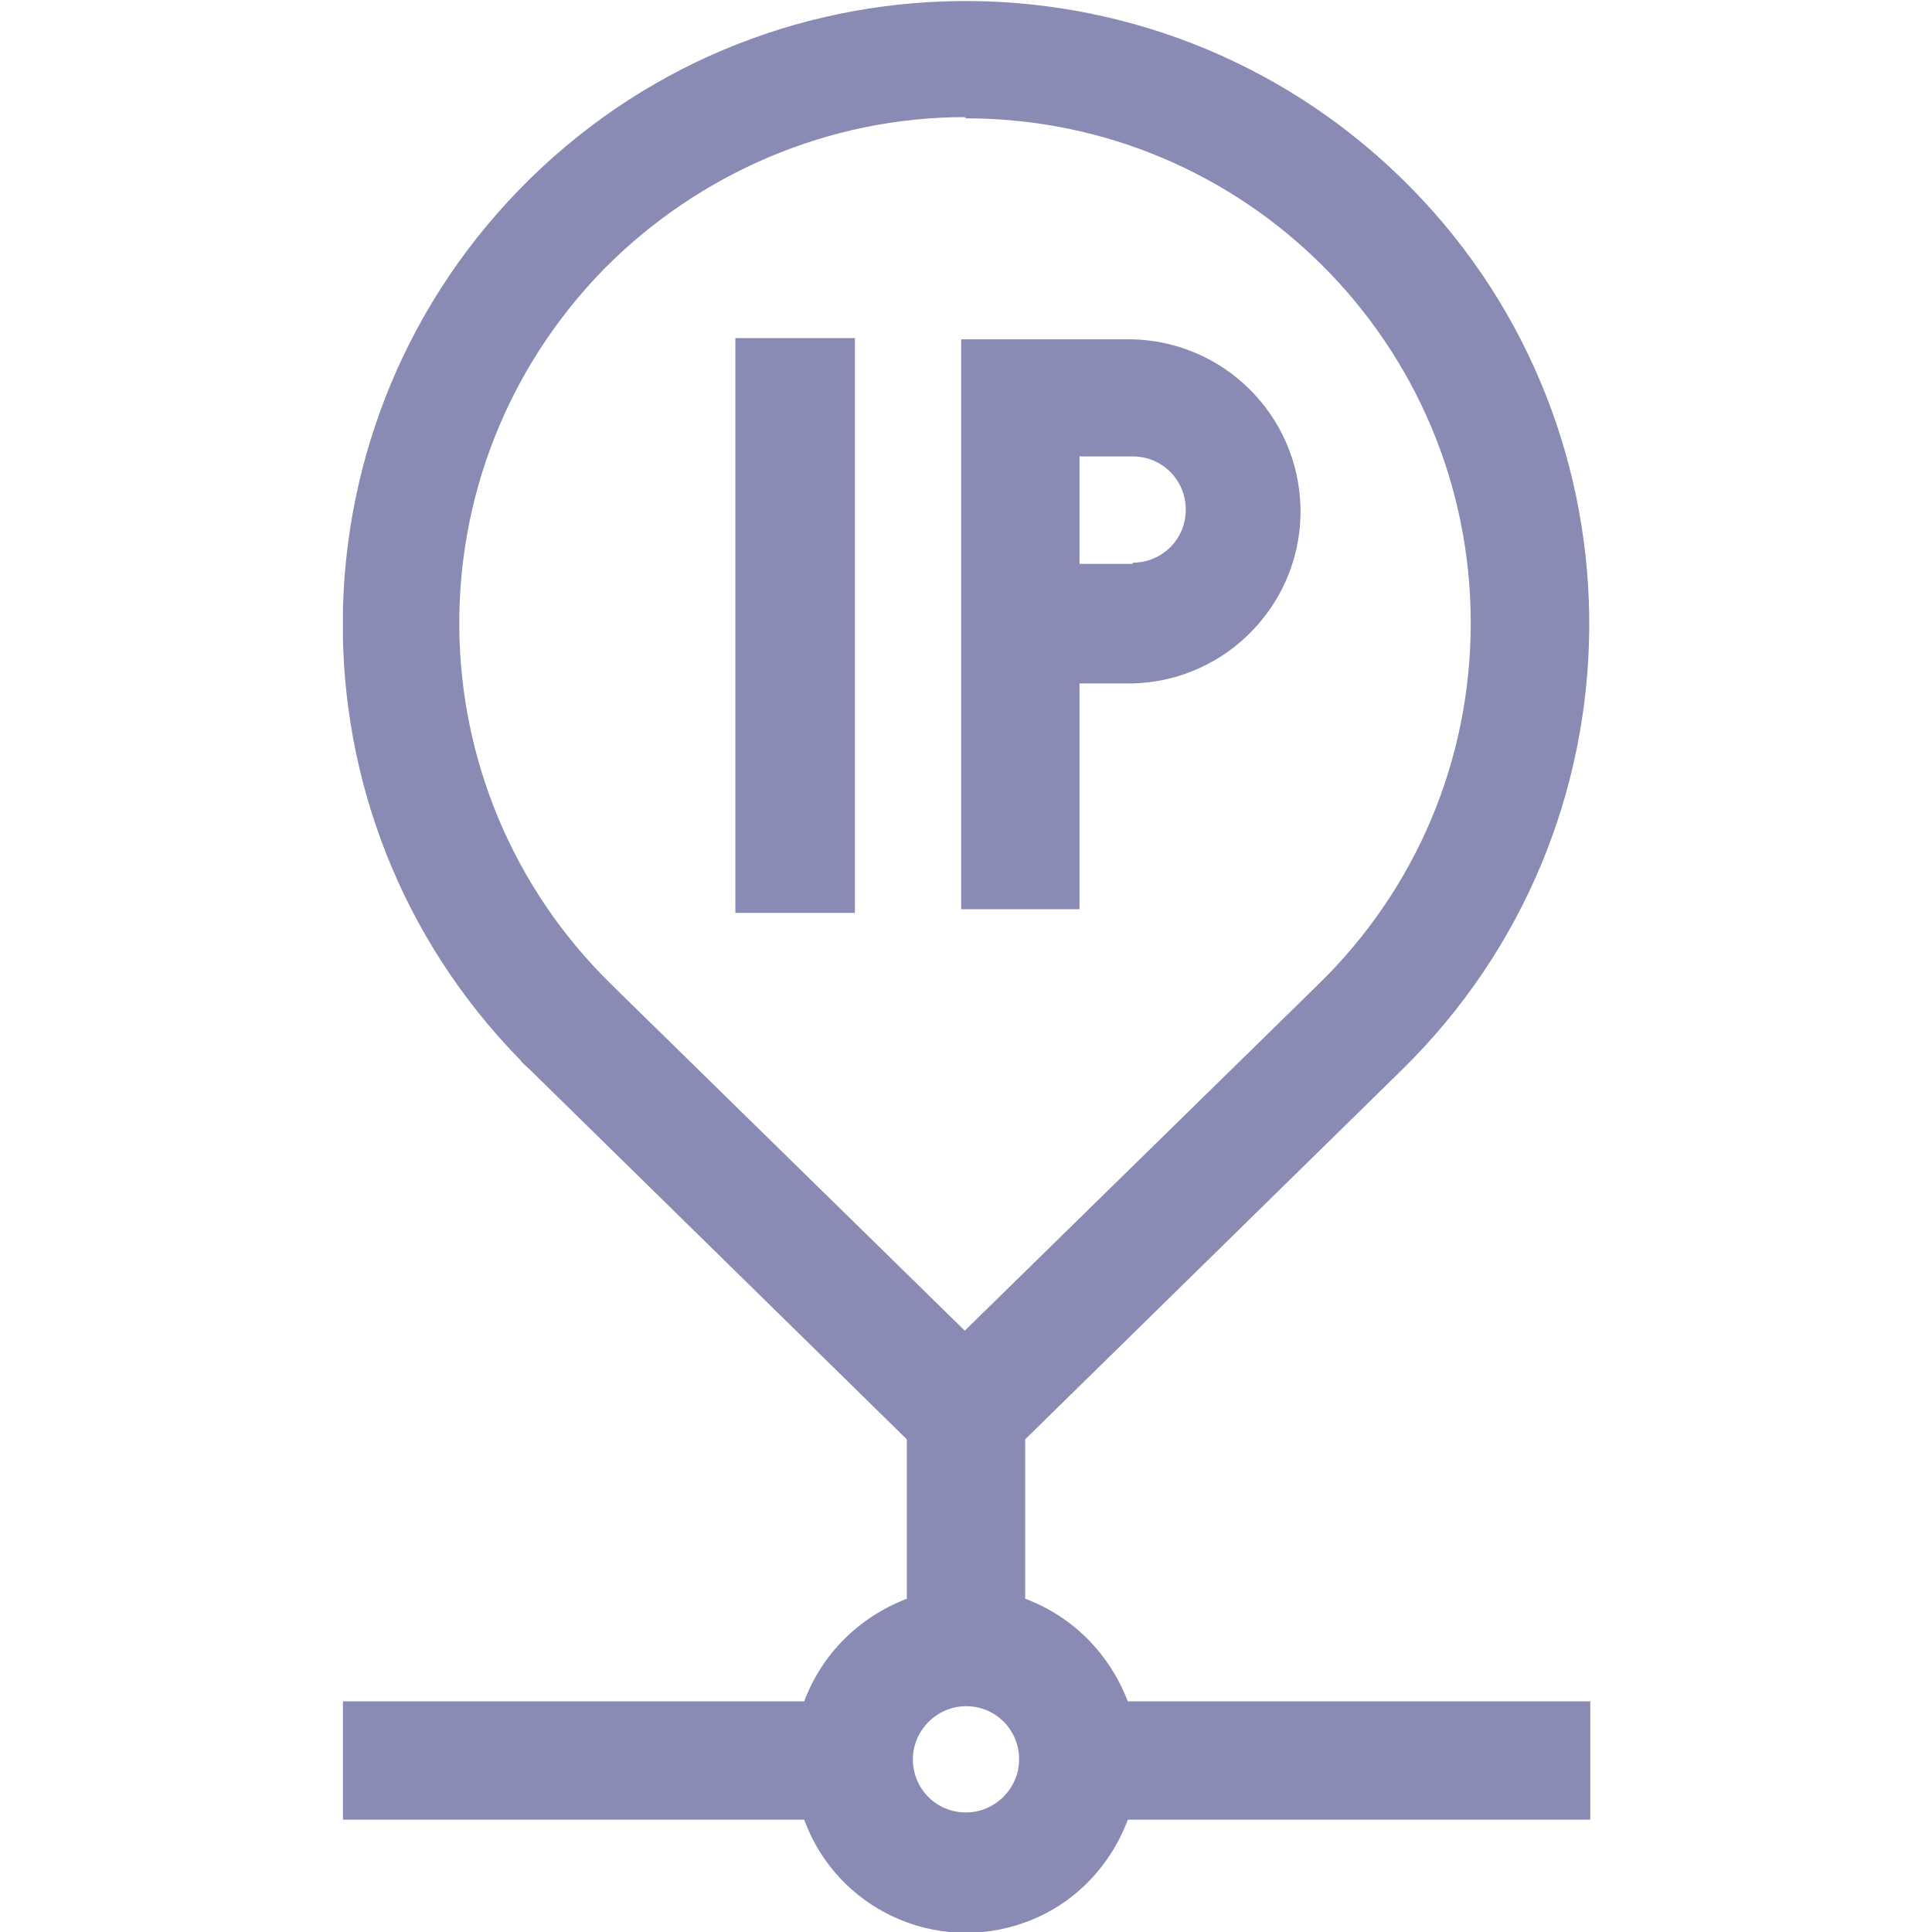 <?xml version="1.0" encoding="UTF-8"?><svg id="byIPAddress" xmlns="http://www.w3.org/2000/svg" xmlns:xlink="http://www.w3.org/1999/xlink" viewBox="0 0 16 16"><defs><style>.cls-1{fill:none;}.cls-2{fill:#8A8BB5;}.cls-3{clip-path:url(#clippath);}</style><clipPath id="clippath"><rect class="cls-1" x="2.84" width="10.33" height="16"/></clipPath></defs><path id="Rectangle_1680" class="cls-2" d="M6.09,2.8h.99v4.76h-.99V2.8Z"/><g id="Group_15882"><g class="cls-3"><g id="Group_15881"><path id="Path_60919" class="cls-2" d="M8.94,5.66h.44c.79-.02,1.41-.68,1.39-1.46-.02-.76-.63-1.37-1.39-1.39h-1.42v4.72h.98v-1.87ZM9.38,4.67h-.44v-.89h.44c.25,0,.44.2.44.44,0,.25-.2.44-.44.44h0"/><path id="Path_60920" class="cls-2" d="M8.49,13.24v-1.32l3.12-3.06c2.04-2,2.07-5.27.08-7.3-2-2.04-5.27-2.07-7.3-.08-2.04,2-2.07,5.27-.08,7.3.02.03.05.05.08.08l3.12,3.06v1.32c-.39.15-.7.45-.85.85h-3.83v.98h3.83c.27.74,1.09,1.12,1.83.85.39-.14.7-.45.85-.85h3.83v-.98h-3.83c-.15-.39-.45-.7-.85-.85M8,.98c2.31,0,4.18,1.87,4.18,4.18,0,1.13-.45,2.2-1.26,2.99l-2.93,2.87-2.93-2.87c-1.65-1.62-1.68-4.26-.06-5.92.79-.8,1.87-1.26,2.99-1.26M8,14.13c.25,0,.44.2.44.44s-.2.44-.44.44c-.25,0-.44-.2-.44-.44s.2-.44.44-.44h0"/></g></g></g></svg>